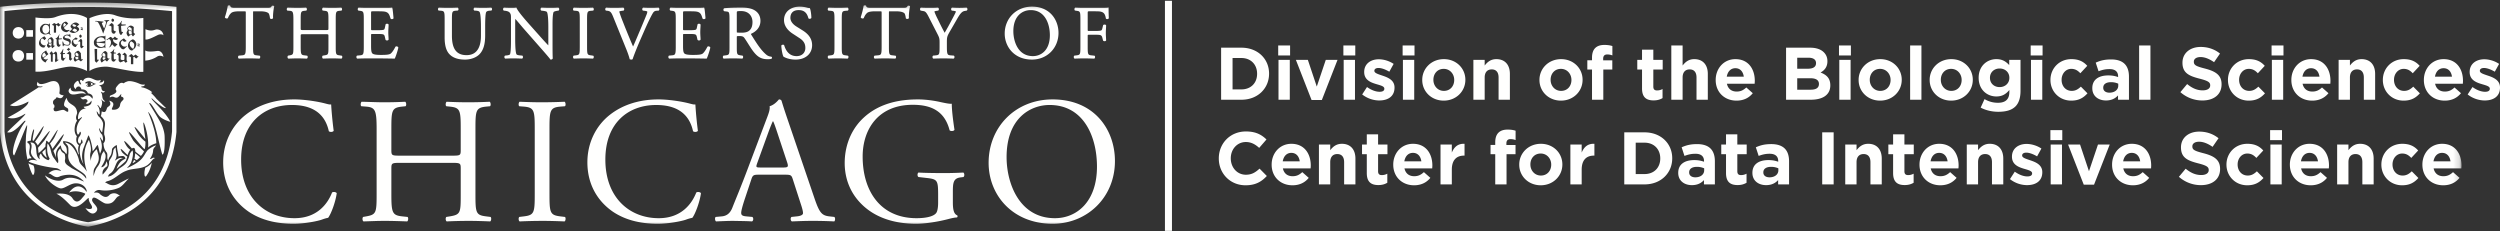 <svg width="400" height="37" xmlns="http://www.w3.org/2000/svg" xmlns:xlink="http://www.w3.org/1999/xlink"><rect width="100%" height="100%" fill="#333333" stroke="none"/><defs><path id="a" d="M.06.403h393.781v35.866H.06z"/></defs><g fill="none" fill-rule="evenodd"><path fill="#FFFFFE" d="M186.391 36.94h1.123V.133h-1.123zm12.235-22.636c1.499 0 2.51-1.012 2.51-2.487v-.023c0-1.476-1.011-2.511-2.51-2.511h-1.416v5.021h1.416zm-3.248-6.674h3.248c2.617 0 4.425 1.796 4.425 4.139v.025c0 2.343-1.808 4.163-4.425 4.163h-3.248V7.63zm9.182 8.327h1.807V9.58h-1.807v6.377zm-.048-7.079h1.903V7.273h-1.903v1.605zm2.83.702h1.915l1.428 4.272 1.439-4.272h1.88l-2.51 6.425h-1.642l-2.51-6.425m7.647 6.377h1.808V9.58h-1.808v6.377zm-.048-7.079h1.904V7.273h-1.904v1.605zm3.009 6.234l.773-1.189c.69.5 1.416.762 2.01.762.524 0 .761-.191.761-.476v-.024c0-.393-.617-.524-1.32-.738-.892-.262-1.903-.678-1.903-1.916v-.023c0-1.296 1.047-2.023 2.332-2.023.809 0 1.689.274 2.379.738l-.69 1.25c-.63-.369-1.261-.596-1.726-.596-.439 0-.666.19-.666.44v.024c0 .357.608.523 1.297.762.893.297 1.928.725 1.928 1.891v.024c0 1.416-1.059 2.058-2.439 2.058a4.47 4.47 0 01-2.736-.964m6.517.845h1.808V9.58h-1.808v6.377zm-.047-7.079h1.902V7.273h-1.902v1.605zm8.254 3.927v-.025c0-.939-.678-1.761-1.677-1.761-1.035 0-1.653.798-1.653 1.738v.023c0 .941.677 1.761 1.676 1.761 1.036 0 1.654-.796 1.654-1.736zm-5.115 0v-.025c0-1.831 1.475-3.318 3.461-3.318 1.976 0 3.439 1.463 3.439 3.295v.023c0 1.833-1.476 3.32-3.462 3.32-1.976 0-3.438-1.463-3.438-3.295zm8.182-3.225h1.808v.905c.416-.536.952-1.023 1.868-1.023 1.368 0 2.165.903 2.165 2.367v4.128h-1.809V12.4c0-.856-.404-1.296-1.093-1.296-.69 0-1.131.44-1.131 1.296v3.557h-1.808V9.58m15.688 3.225v-.025c0-.939-.679-1.761-1.678-1.761-1.035 0-1.653.798-1.653 1.738v.023c0 .941.677 1.761 1.676 1.761 1.036 0 1.655-.796 1.655-1.736zm-5.116 0v-.025c0-1.831 1.475-3.318 3.461-3.318 1.976 0 3.439 1.463 3.439 3.295v.023c0 1.833-1.475 3.32-3.462 3.32-1.975 0-3.438-1.463-3.438-3.295zm8.409-1.678h-.75V9.641h.75v-.405c0-.702.177-1.214.51-1.547.333-.333.822-.5 1.464-.5.571 0 .951.072 1.285.179v1.499a2.297 2.297 0 00-.821-.154c-.417 0-.654.213-.654.689v.25h1.463v1.475h-1.44v4.83h-1.807v-4.83m8.003 3.021v-3.021h-.761V9.58h.761V7.951h1.807V9.58h1.5v1.547h-1.5v2.725c0 .416.179.618.584.618.333 0 .63-.083.892-.226v1.451c-.381.227-.821.369-1.428.369-1.106 0-1.855-.44-1.855-1.916m4.685-6.875h1.808v3.212c.417-.536.952-1.023 1.868-1.023 1.368 0 2.165.903 2.165 2.367v4.128h-1.809V12.4c0-.856-.404-1.296-1.093-1.296-.691 0-1.131.44-1.131 1.296v3.557h-1.808V7.273m11.597 4.997c-.108-.809-.583-1.357-1.344-1.357-.75 0-1.238.535-1.381 1.357h2.725zm-4.496.535v-.025c0-1.819 1.296-3.318 3.152-3.318 2.129 0 3.105 1.653 3.105 3.461 0 .143-.013.31-.025.476h-4.436c.177.821.749 1.249 1.557 1.249.608 0 1.047-.19 1.547-.654l1.035.916c-.594.738-1.452 1.19-2.605 1.19-1.915 0-3.33-1.344-3.33-3.295zm15.222 1.547c.81 0 1.297-.287 1.297-.905v-.024c0-.559-.417-.904-1.356-.904h-2.117v1.833h2.176zm-.487-3.355c.809 0 1.319-.263 1.319-.881v-.024c0-.547-.427-.856-1.201-.856h-1.807v1.761h1.689zm-3.475-3.367h3.867c.953 0 1.702.262 2.177.737.38.381.572.845.572 1.416v.024c0 .939-.5 1.464-1.095 1.797.963.368 1.558.927 1.558 2.045v.024c0 1.523-1.237 2.284-3.117 2.284h-3.962V7.63zm8.516 8.327h1.809V9.58h-1.809v6.377zm-.048-7.079h1.905V7.273h-1.905v1.605zm8.255 3.927v-.025c0-.939-.679-1.761-1.677-1.761-1.036 0-1.654.798-1.654 1.738v.023c0 .941.679 1.761 1.677 1.761 1.035 0 1.654-.796 1.654-1.736zm-5.115 0v-.025c0-1.831 1.475-3.318 3.461-3.318 1.975 0 3.438 1.463 3.438 3.295v.023c0 1.833-1.475 3.32-3.461 3.32-1.975 0-3.438-1.463-3.438-3.295zm8.241 3.152h1.809V7.273h-1.809zm8.243-3.152v-.025c0-.939-.677-1.761-1.677-1.761-1.036 0-1.654.798-1.654 1.738v.023c0 .941.678 1.761 1.678 1.761 1.034 0 1.653-.796 1.653-1.736zm-5.116 0v-.025c0-1.831 1.476-3.318 3.463-3.318 1.974 0 3.437 1.463 3.437 3.295v.023c0 1.833-1.474 3.32-3.461 3.32-1.975 0-3.439-1.463-3.439-3.295zm12.751-.346v-.023c0-.869-.678-1.475-1.558-1.475s-1.546.606-1.546 1.475v.023c0 .881.666 1.476 1.546 1.476s1.558-.607 1.558-1.476zm-4.592 4.759l.618-1.356c.655.368 1.309.583 2.154.583 1.237 0 1.82-.594 1.82-1.737v-.31c-.535.643-1.118 1.036-2.082 1.036-1.486 0-2.831-1.082-2.831-2.975v-.023c0-1.903 1.368-2.974 2.831-2.974.987 0 1.57.416 2.059.951V9.58h1.808v4.938c0 1.142-.274 1.975-.809 2.509-.595.596-1.511.858-2.748.858-1.036 0-2.011-.239-2.82-.667zm8.051-1.261h1.808V9.58h-1.808v6.377zm-.048-7.079h1.904V7.273h-1.904v1.605zm3.163 3.927v-.025c0-1.819 1.393-3.318 3.343-3.318 1.202 0 1.951.404 2.546 1.071l-1.107 1.189c-.404-.428-.808-.703-1.451-.703-.904 0-1.547.798-1.547 1.738v.023c0 .976.631 1.761 1.62 1.761.606 0 1.022-.262 1.462-.678l1.059 1.071c-.618.678-1.333 1.166-2.605 1.166-1.915 0-3.32-1.475-3.32-3.295m10.848.904v-.321a2.787 2.787 0 00-1.154-.239c-.773 0-1.249.31-1.249.881v.024c0 .487.404.773.987.773.845 0 1.416-.465 1.416-1.118zm-4.151.416v-.023c0-1.392 1.058-2.035 2.569-2.035.642 0 1.106.107 1.558.262v-.107c0-.749-.464-1.166-1.368-1.166-.69 0-1.177.132-1.761.344l-.452-1.379c.703-.31 1.392-.511 2.475-.511.987 0 1.7.261 2.152.713.477.476.691 1.177.691 2.035v3.699h-1.749v-.689c-.44.487-1.046.808-1.927.808-1.201 0-2.188-.689-2.188-1.951zm7.492 1.832h1.808V7.273h-1.808zm6.6-1.214l1.082-1.296c.749.618 1.535 1.011 2.487 1.011.75 0 1.201-.297 1.201-.785v-.024c0-.464-.285-.702-1.677-1.058-1.678-.429-2.76-.893-2.76-2.546v-.024c0-1.511 1.213-2.51 2.914-2.51 1.214 0 2.249.381 3.093 1.058l-.951 1.38c-.737-.512-1.464-.82-2.165-.82-.702 0-1.07.321-1.07.725v.024c0 .548.356.726 1.796 1.095 1.689.44 2.64 1.046 2.64 2.498v.023c0 1.654-1.261 2.582-3.056 2.582a5.295 5.295 0 01-3.534-1.333m7.611-1.938v-.025c0-1.819 1.392-3.318 3.343-3.318 1.202 0 1.951.404 2.546 1.071l-1.106 1.189c-.405-.428-.81-.703-1.451-.703-.905 0-1.547.798-1.547 1.738v.023c0 .976.63 1.761 1.618 1.761.606 0 1.022-.262 1.463-.678l1.058 1.071c-.618.678-1.332 1.166-2.605 1.166-1.915 0-3.319-1.475-3.319-3.295m7.029 3.152h1.808V9.58h-1.808v6.377zm-.048-7.079h1.903V7.273h-1.903v1.605zm7.66 3.392c-.107-.809-.583-1.357-1.344-1.357-.749 0-1.237.535-1.379 1.357h2.723zm-4.497.535v-.025c0-1.819 1.297-3.318 3.153-3.318 2.129 0 3.104 1.653 3.104 3.461 0 .143-.011.31-.022.476h-4.439c.179.821.75 1.249 1.56 1.249.606 0 1.046-.19 1.546-.654l1.035.916c-.595.738-1.452 1.19-2.606 1.19-1.915 0-3.331-1.344-3.331-3.295zm7.564-3.225h1.808v.905c.416-.536.951-1.023 1.867-1.023 1.369 0 2.166.903 2.166 2.367v4.128h-1.808V12.4c0-.856-.405-1.296-1.095-1.296s-1.13.44-1.13 1.296v3.557h-1.808V9.58m7.076 3.225v-.025c0-1.819 1.391-3.318 3.343-3.318 1.201 0 1.951.404 2.546 1.071l-1.107 1.189c-.405-.428-.809-.703-1.451-.703-.904 0-1.547.798-1.547 1.738v.023c0 .976.631 1.761 1.617 1.761.608 0 1.024-.262 1.464-.678l1.059 1.071c-.618.678-1.332 1.166-2.606 1.166-1.915 0-3.318-1.475-3.318-3.295m11.061-.535c-.106-.809-.583-1.357-1.344-1.357-.749 0-1.237.535-1.379 1.357h2.723zm-4.497.535v-.025c0-1.819 1.297-3.318 3.153-3.318 2.13 0 3.105 1.653 3.105 3.461 0 .143-.012.31-.023.476h-4.438c.179.821.749 1.249 1.559 1.249.606 0 1.046-.19 1.546-.654l1.035.916c-.595.738-1.451 1.19-2.606 1.19-1.915 0-3.331-1.344-3.331-3.295zm7.005 2.307l.774-1.189c.689.5 1.416.762 2.01.762.523 0 .761-.191.761-.476v-.024c0-.393-.618-.524-1.32-.738-.893-.262-1.904-.678-1.904-1.916v-.023c0-1.296 1.047-2.023 2.333-2.023.808 0 1.688.274 2.378.738l-.69 1.25c-.63-.369-1.261-.596-1.725-.596-.44 0-.666.19-.666.44v.024c0 .357.607.523 1.297.762.893.297 1.927.725 1.927 1.891v.024c0 1.416-1.059 2.058-2.438 2.058a4.47 4.47 0 01-2.737-.964M195.009 25.363v-.023c0-2.368 1.785-4.307 4.343-4.307 1.57 0 2.509.524 3.283 1.284l-1.166 1.345c-.642-.583-1.297-.939-2.129-.939-1.404 0-2.415 1.165-2.415 2.592v.025c0 1.427.987 2.616 2.415 2.616.952 0 1.535-.38 2.189-.976l1.165 1.179c-.856.915-1.808 1.486-3.414 1.486-2.45 0-4.271-1.89-4.271-4.282m12.952.452c-.107-.808-.582-1.356-1.344-1.356-.75 0-1.236.535-1.38 1.356h2.724zm-4.496.536v-.025c0-1.819 1.297-3.318 3.152-3.318 2.129 0 3.106 1.653 3.106 3.461 0 .143-.012.31-.025.476h-4.436c.177.821.749 1.249 1.557 1.249.607 0 1.048-.19 1.547-.654l1.034.916c-.593.738-1.451 1.189-2.604 1.189-1.915 0-3.331-1.343-3.331-3.294zm7.564-3.225h1.808v.905c.416-.536.952-1.023 1.868-1.023 1.367 0 2.164.903 2.164 2.367v4.128h-1.807v-3.557c0-.856-.406-1.297-1.095-1.297-.69 0-1.13.441-1.13 1.297v3.557h-1.808v-6.377m7.659 4.568v-3.021h-.762v-1.547h.762v-1.629h1.807v1.629h1.499v1.547h-1.499v2.724c0 .417.179.619.583.619.334 0 .631-.083.893-.226v1.451c-.381.227-.822.369-1.428.369-1.106 0-1.855-.44-1.855-1.916m8.73-1.879c-.107-.808-.582-1.356-1.344-1.356-.75 0-1.238.535-1.381 1.356h2.725zm-4.497.536v-.025c0-1.819 1.297-3.318 3.153-3.318 2.129 0 3.105 1.653 3.105 3.461 0 .143-.013.31-.025.476h-4.437c.179.821.75 1.249 1.558 1.249.608 0 1.047-.19 1.547-.654l1.035.916c-.594.738-1.451 1.189-2.605 1.189-1.915 0-3.331-1.343-3.331-3.294zm7.563-3.225h1.809v1.285c.369-.88.963-1.451 2.035-1.403v1.891h-.096c-1.201 0-1.939.726-1.939 2.248v2.356h-1.809v-6.377m8.754 1.547h-.75v-1.487h.75v-.404c0-.702.178-1.214.511-1.547.333-.333.821-.5 1.464-.5.57 0 .951.072 1.284.179v1.499a2.274 2.274 0 00-.82-.154c-.417 0-.655.213-.655.689v.25h1.463v1.475h-1.439v4.83h-1.808v-4.83m8.956 1.678v-.025c0-.939-.678-1.761-1.677-1.761-1.036 0-1.655.798-1.655 1.738v.023c0 .941.679 1.761 1.678 1.761 1.035 0 1.654-.797 1.654-1.736zm-5.116 0v-.025c0-1.831 1.476-3.318 3.462-3.318 1.976 0 3.438 1.463 3.438 3.295v.023c0 1.833-1.475 3.319-3.461 3.319-1.976 0-3.439-1.462-3.439-3.294zm8.183-3.225h1.808v1.285c.369-.88.963-1.451 2.035-1.403v1.891h-.096c-1.201 0-1.939.726-1.939 2.248v2.356h-1.808v-6.377m11.869 4.724c1.5 0 2.511-1.012 2.511-2.487v-.023c0-1.476-1.011-2.511-2.511-2.511h-1.416v5.021h1.416zm-3.247-6.674h3.247c2.618 0 4.426 1.796 4.426 4.139v.025c0 2.343-1.808 4.163-4.426 4.163h-3.247v-8.327zm12.785 6.079v-.322a2.8 2.8 0 00-1.154-.238c-.773 0-1.249.31-1.249.881v.024c0 .487.405.772.988.772.844 0 1.415-.464 1.415-1.117zm-4.151.416v-.024c0-1.391 1.058-2.034 2.569-2.034.643 0 1.106.107 1.559.262v-.107c0-.749-.464-1.166-1.369-1.166-.69 0-1.177.131-1.76.344l-.453-1.379c.703-.31 1.393-.511 2.475-.511.987 0 1.701.261 2.152.712.477.477.691 1.178.691 2.036v3.699h-1.748v-.689c-.441.487-1.047.808-1.928.808-1.202 0-2.188-.69-2.188-1.951zm7.646.023v-3.021h-.761v-1.547h.761v-1.629h1.809v1.629h1.499v1.547h-1.499v2.724c0 .417.178.619.583.619.333 0 .631-.083.892-.226v1.451c-.381.227-.821.369-1.427.369-1.107 0-1.857-.44-1.857-1.916m8.374-.439v-.322a2.798 2.798 0 00-1.153-.238c-.775 0-1.25.31-1.25.881v.024c0 .487.404.772.987.772.845 0 1.416-.464 1.416-1.117zm-4.152.416v-.024c0-1.391 1.058-2.034 2.57-2.034.643 0 1.106.107 1.558.262v-.107c0-.749-.464-1.166-1.367-1.166-.691 0-1.178.131-1.761.344l-.452-1.379c.701-.31 1.391-.511 2.473-.511.988 0 1.702.261 2.155.712.475.477.689 1.178.689 2.036v3.699h-1.749v-.689c-.44.487-1.047.808-1.927.808-1.201 0-2.189-.69-2.189-1.951zm11.168 1.832h1.831v-8.327h-1.831zm3.686-6.377h1.808v.905c.416-.536.952-1.023 1.868-1.023 1.368 0 2.165.903 2.165 2.367v4.128h-1.809v-3.557c0-.856-.404-1.297-1.093-1.297-.691 0-1.131.441-1.131 1.297v3.557h-1.808v-6.377m7.658 4.568v-3.021h-.761v-1.547h.761v-1.629h1.809v1.629h1.498v1.547h-1.498v2.724c0 .417.179.619.583.619.333 0 .63-.083.892-.226v1.451c-.381.227-.821.369-1.427.369-1.108 0-1.857-.44-1.857-1.916m8.719-1.879c-.107-.808-.584-1.356-1.345-1.356-.749 0-1.237.535-1.379 1.356h2.724zm-4.497.536v-.025c0-1.819 1.297-3.318 3.152-3.318 2.13 0 3.106 1.653 3.106 3.461 0 .143-.013.31-.024.476h-4.438c.179.821.75 1.249 1.559 1.249.606 0 1.047-.19 1.547-.654l1.035.916c-.595.738-1.452 1.189-2.606 1.189-1.916 0-3.331-1.343-3.331-3.294zm7.565-3.225h1.807v.905c.417-.536.952-1.023 1.868-1.023 1.368 0 2.165.903 2.165 2.367v4.128h-1.808v-3.557c0-.856-.404-1.297-1.094-1.297-.69 0-1.131.441-1.131 1.297v3.557h-1.807v-6.377m6.909 5.532l.773-1.189c.69.5 1.415.76 2.01.76.523 0 .762-.189.762-.474v-.025c0-.392-.619-.523-1.321-.737-.892-.262-1.903-.678-1.903-1.916v-.023c0-1.297 1.047-2.023 2.331-2.023.81 0 1.69.274 2.379.737l-.689 1.251c-.631-.37-1.261-.596-1.725-.596-.44 0-.666.19-.666.44v.024c0 .357.606.523 1.297.761.891.298 1.927.726 1.927 1.892v.024c0 1.415-1.059 2.058-2.439 2.058a4.467 4.467 0 01-2.736-.964m6.516.845h1.809v-6.377h-1.809v6.377zm-.047-7.078h1.903v-1.606h-1.903v1.606zm2.831.701h1.915l1.427 4.271 1.44-4.271h1.88l-2.511 6.425h-1.642l-2.509-6.425m11.537 2.689c-.108-.808-.583-1.356-1.345-1.356-.749 0-1.237.535-1.38 1.356h2.725zm-4.497.536v-.025c0-1.819 1.296-3.318 3.152-3.318 2.13 0 3.104 1.653 3.104 3.461 0 .143-.011.31-.022.476h-4.438c.178.821.75 1.249 1.558 1.249.607 0 1.047-.19 1.547-.654l1.035.916c-.595.738-1.452 1.189-2.605 1.189-1.916 0-3.331-1.343-3.331-3.294zm10.691 1.938l1.082-1.296c.749.618 1.534 1.011 2.486 1.011.75 0 1.202-.297 1.202-.785v-.024c0-.464-.286-.702-1.677-1.059-1.678-.428-2.761-.892-2.761-2.545v-.024c0-1.511 1.214-2.51 2.915-2.51 1.214 0 2.249.381 3.093 1.058l-.951 1.38c-.738-.512-1.464-.82-2.166-.82-.701 0-1.071.321-1.071.725v.024c0 .548.358.725 1.797 1.094 1.69.441 2.641 1.047 2.641 2.499v.023c0 1.654-1.261 2.582-3.057 2.582a5.293 5.293 0 01-3.533-1.333m7.61-1.938v-.025c0-1.819 1.393-3.318 3.343-3.318 1.202 0 1.951.404 2.546 1.071l-1.106 1.189c-.405-.428-.809-.703-1.452-.703-.903 0-1.545.798-1.545 1.738v.023c0 .976.629 1.761 1.618 1.761.606 0 1.022-.262 1.463-.678l1.058 1.071c-.618.678-1.333 1.165-2.605 1.165-1.915 0-3.32-1.474-3.32-3.294m7.03 3.152h1.807v-6.377h-1.807v6.377zm-.048-7.078h1.903v-1.606h-1.903v1.606zm7.66 3.39c-.106-.808-.583-1.356-1.344-1.356-.749 0-1.237.535-1.38 1.356h2.724zm-4.497.536v-.025c0-1.819 1.297-3.318 3.153-3.318 2.13 0 3.106 1.653 3.106 3.461 0 .143-.013.31-.025.476h-4.437c.178.821.75 1.249 1.558 1.249.607 0 1.047-.19 1.547-.654l1.035.916c-.595.738-1.452 1.189-2.605 1.189-1.916 0-3.332-1.343-3.332-3.294zm7.564-3.225h1.808v.905c.417-.536.952-1.023 1.868-1.023 1.368 0 2.165.903 2.165 2.367v4.128h-1.808v-3.557c0-.856-.405-1.297-1.094-1.297-.691 0-1.131.441-1.131 1.297v3.557h-1.808v-6.377m7.076 3.225v-.025c0-1.819 1.392-3.318 3.342-3.318 1.202 0 1.952.404 2.546 1.071l-1.106 1.189c-.405-.428-.809-.703-1.451-.703-.904 0-1.546.798-1.546 1.738v.023c0 .976.63 1.761 1.618 1.761.606 0 1.022-.262 1.462-.678l1.059 1.071c-.618.678-1.333 1.165-2.605 1.165-1.915 0-3.319-1.474-3.319-3.294"/><mask id="b" fill="#fff"><use xlink:href="#a"/></mask><path d="M392.08 25.815c-.106-.808-.583-1.356-1.345-1.356-.749 0-1.236.535-1.379 1.356h2.724zm-4.497.536v-.025c0-1.819 1.297-3.318 3.152-3.318 2.13 0 3.106 1.653 3.106 3.461 0 .143-.012.31-.024.476h-4.438c.179.821.75 1.249 1.559 1.249.607 0 1.046-.19 1.546-.654l1.036.916c-.595.738-1.452 1.189-2.606 1.189-1.915 0-3.331-1.343-3.331-3.294zM177.4 2.932l.011-.023-.001-.024a30.09 30.09 0 01-.036-1.576v-.116l-.114.026c-.144.033-.882.033-1.596.033h-2.205c-.45 0-.851-.01-1.383-.035l-.024-.001-.022.011c-.099.047-.115.188-.118.231-.007.104.024.187.084.227l.232.038c.607.074.637.14.637 1.42v4.311c0 1.267-.03 1.333-.637 1.405l-.332.04-.022.023c-.068.067-.08.179-.066.261.014.088.055.157.112.186l.022.01.024-.001c.56-.024.965-.035 1.493-.035.484 0 .899.012 1.591.035l.023.001.021-.01c.079-.04.113-.146.117-.234.007-.103-.023-.185-.084-.224l-.449-.052c-.611-.05-.647-.13-.647-1.405V5.788c0-.231 0-.231.303-.231h.815c.42 0 .734.01.894.056.169.053.26.163.323.39l.126.496.022.019c.119.101.373.096.449-.019l.016-.023v-.028c0-.125-.01-.285-.021-.462a11.918 11.918 0 01-.027-.7c0-.243.014-.5.027-.726.01-.186.021-.355.021-.484v-.027l-.016-.024c-.057-.086-.178-.095-.229-.095-.098 0-.185.032-.231.087l-.126.517c-.067.291-.148.32-.239.353-.127.042-.496.067-.989.067h-.815c-.303 0-.303 0-.303-.231V2.194c0-.386 0-.386.267-.386h.731c.496 0 .887 0 1.139.069.514.134.667.477.771 1.064l.005.034.025.02a.28.28 0 00.182.063c.092 0 .205-.039.249-.126zm-8.04 2.33c0-2.024-1.33-4.201-4.25-4.201-2.484 0-4.357 1.858-4.357 4.321 0 2.063 1.497 4.152 4.357 4.152 2.423 0 4.25-1.837 4.25-4.272zm-1.382.371c0 2.47-1.461 3.346-2.711 3.346-2.472 0-3.131-2.502-3.131-3.981 0-2.496 1.493-3.382 2.771-3.382 2.266 0 3.071 2.164 3.071 4.017zm-9.799 20.422c0 5.175 3.852 9.746 10.235 9.746 5.549 0 9.976-4.227 9.976-10.033 0-5.06-3.336-9.862-9.976-9.862-5.923 0-10.235 4.399-10.235 10.149zm2.875-.919c0-6.297 3.881-8.338 6.871-8.338 5.491 0 7.59 5.117 7.59 9.861 0 5.663-3.278 8.251-6.728 8.251-5.663 0-7.733-5.52-7.733-9.774zm-6.353-23.457a.278.278 0 00.087-.232.28.28 0 00-.121-.217l-.025-.015-.03.002c-.851.05-1.353.05-2.254 0l-.025-.001-.021.011a.242.242 0 00-.126.185.302.302 0 00.078.261l.023.023.247.027c.233.029.377.086.419.118-.037.172-.457.948-.71 1.42l-.055.102a43.303 43.303 0 01-1.043 1.881 40.594 40.594 0 01-.922-1.806l-.35-.709c-.087-.173-.358-.786-.363-.88 0-.025.055-.073.425-.126l.187-.029.021-.021a.321.321 0 00.068-.287.22.22 0 00-.142-.165l-.017-.005-.018.001c-.294.023-.723.035-1.275.035-.554 0-.994-.011-1.383-.035l-.027-.002-.024.014a.244.244 0 00-.113.177.324.324 0 00.065.262l.021.025.369.066c.316.053.476.08.879.861l1.413 2.756c.338.652.374.787.374 1.443v.611c0 1.3-.03 1.367-.636 1.429l-.405.04-.022.024c-.069.067-.079.18-.065.262.014.087.056.156.113.184l.021.01.023-.001a39.26 39.26 0 011.566-.035c.486 0 .915.012 1.626.035l.023.001.021-.01c.058-.029.1-.097.113-.185.014-.082.003-.194-.065-.262l-.024-.024-.489-.039c-.554-.041-.634-.132-.634-1.429v-.623c0-.898.026-.987.551-1.895l.754-1.305.197-.342c.472-.824.812-1.418 1.321-1.507l.361-.064.018-.015zm-4.198 14.659c-.488-.115-2.012-.432-3.65-.432-4.342 0-7.188 1.351-9.114 3.364-1.783 1.897-2.588 4.37-2.588 6.814 0 2.53.92 4.801 2.645 6.525 2.214 2.243 5.348 3.192 8.768 3.192 1.553 0 3.622-.345 5.147-.747.546-.144 1.064-.26 1.408-.26a.235.235 0 00.03-.344c-.518-.201-.691-.891-.691-2.041v-1.61c0-1.466.03-2.272 1.236-2.415l.461-.059c.2-.171.172-.602-.029-.718-.949.057-1.926.086-3.048.086-1.696 0-3.277-.029-4.11-.086-.202.086-.231.604 0 .718l1.264.145c1.783.201 1.869.374 1.869 2.789v1.15c0 .919-.144 1.438-.288 1.638-.316.489-1.379.863-3.163.863-5.778 0-8.625-4.342-8.625-9.861 0-4.313 2.445-8.281 8.022-8.281 2.933 0 5.089.978 5.894 4.084.172.171.69.143.776-.087-.259-1.726-.432-3.22-.432-4.169-.344.058-1.235-.143-1.782-.258zm-4.9-15.27l.009-.033-.015-.031c-.044-.089-.168-.099-.22-.099a.33.33 0 00-.113.019l-.03.012-.016.028c-.154.266-.218.288-.855.288h-4.951c-.537 0-.777-.027-.827-.296l-.005-.028-.02-.02c-.035-.033-.089-.05-.166-.05a.383.383 0 00-.179.038l-.033.022-.006.039a12.366 12.366 0 01-.452 1.771l-.013.037.018.035c.073.144.317.215.449.115l.019-.014.01-.022c.122-.277.237-.539.517-.796.264-.242.861-.275 1.412-.275h.658c.268 0 .268 0 .268.291v5.355c0 1.298-.075 1.356-.659 1.405l-.431.037-.04.013c-.072.044-.112.134-.107.24.003.081.035.18.114.22l.02.01.023-.001a51.18 51.18 0 011.662-.035c.469 0 .855.011 1.567.035l.023.001.02-.01c.099-.05.115-.189.118-.232.007-.104-.024-.186-.083-.226l-.426-.052c-.6-.05-.635-.129-.635-1.405v-5.37c0-.122 0-.236.02-.256.019-.02.149-.02.236-.02h.85c.642 0 1.079.092 1.335.281.113.083.21.387.262.812l.004.027.017.02c.043.054.124.085.217.085.114 0 .209-.048.248-.127l.012-.023-.003-.027c-.035-.343.048-1.308.177-1.788zM134.681 7.43V3.166c0-1.31.036-1.391.646-1.442l.324-.026.02-.013c.059-.04.089-.123.083-.227-.003-.043-.019-.183-.118-.231l-.021-.011-.023.001c-.567.022-.99.035-1.482.035-.515 0-.926-.013-1.506-.035l-.023-.001-.022.011c-.098.048-.114.19-.117.231-.006.104.024.187.083.227l.021.013.322.026c.611.051.647.132.647 1.442V7.43c0 1.29-.031 1.357-.65 1.429l-.331.04-.023.023c-.068.068-.077.18-.064.262.013.088.055.156.112.185l.021.01.024-.001a35.29 35.29 0 011.506-.035c.476 0 .872.011 1.482.035l.023.001.021-.01c.099-.05.115-.19.118-.232.006-.105-.024-.186-.083-.226l-.341-.052c-.619-.072-.649-.139-.649-1.429zm-1.973 27.192c-1.237-.144-1.61-.575-2.444-3.048l-3.939-11.556c-.431-1.265-.89-2.587-1.265-3.853-.058-.201-.259-.259-.431-.259-.317.374-.805.892-1.495 1.093.086.46-.087 1.006-.489 2.04l-2.932 7.763c-1.208 3.22-2.013 5.09-2.53 6.412-.402 1.035-1.035 1.351-1.725 1.408l-.949.087c-.172.143-.115.603.058.719.776-.03 1.81-.087 2.759-.087 1.351.029 2.243.029 2.99.087.259-.116.259-.576.059-.719l-.949-.087c-.691-.057-.835-.229-.835-.575 0-.316.201-1.092.633-2.386l1.006-3.018c.202-.605.374-.691 1.092-.691h4.342c.862 0 .978.086 1.178.719l1.265 3.91c.23.69.374 1.207.374 1.523 0 .289-.402.461-1.005.518l-.834.087c-.202.143-.174.603.057.719.834-.03 1.926-.087 3.305-.087 1.294 0 2.301.029 3.48.087.143-.116.2-.576 0-.719l-.776-.087zm-7.418-7.82h-3.536c-.805 0-.834-.029-.604-.69l1.811-5.002c.317-.862.603-1.552.69-1.696h.058c.173.345.431 1.122.661 1.812l1.552 4.685c.259.777.202.891-.632.891zm1.173-23.948c0-.462.174-1.238 1.335-1.238 1.056 0 1.377.687 1.541 1.286l.016.034c.039.047.104.073.182.073.091 0 .213-.036.265-.116l.015-.024v-.027c0-.489-.101-1.174-.22-1.494l-.023-.061h-.064c-.084 0-.243-.019-.396-.067a4.753 4.753 0 00-1.136-.159c-1.518 0-2.537.865-2.537 2.152 0 1.094.836 1.809 1.335 2.138l1.139.744c.827.531.94 1.083.94 1.598 0 .64-.434 1.286-1.405 1.286-1.212 0-1.742-.935-1.972-1.719l-.013-.026c-.035-.053-.1-.083-.182-.083-.08 0-.194.032-.256.118l-.018.025.001.032c.023.541.177 1.429.335 1.717l.011.023.023.012c.234.137.892.456 1.914.456 1.582 0 2.645-.928 2.645-2.308 0-.958-.504-1.736-1.541-2.377l-.959-.6c-.364-.226-.975-.707-.975-1.395zm-3.017 6.542a.2.2 0 00.073-.186.179.179 0 00-.108-.141l-.027-.006a1.35 1.35 0 01-.775-.314c-.824-.692-1.481-1.702-2.388-3.165-.063-.101-.072-.147-.07-.167.398-.166 1.521-.753 1.521-2.072 0-1.003-.567-1.51-1.042-1.758-.602-.326-1.371-.37-2.045-.37-1.096 0-1.947.03-2.679.095l-.033.01c-.07.035-.116.113-.123.206-.008.104.03.201.098.251l.019.014.407.051c.391.047.447.132.447 1.308v4.302c0 1.267-.03 1.333-.638 1.405l-.335.041-.023.028c-.068.078-.075.192-.059.273.017.081.056.14.112.168l.021.01.024-.001a29.855 29.855 0 012.915 0l.023.001.022-.01c.087-.044.11-.16.114-.207.013-.104-.015-.198-.073-.246l-.02-.016-.278-.04c-.615-.086-.639-.137-.639-1.406v-1.51c0-.171 0-.171.471-.171.46 0 .616.111.775.344.182.264.394.6.599.923.214.34.416.659.576.886.823 1.172 1.443 1.549 2.554 1.549.232 0 .434-.024.556-.065l.028-.014zm-3.611-4.459c-.341.259-.809.293-1.177.293-.541 0-.708-.02-.757-.036-.014-.049-.014-.191-.014-.328V2.063c0-.269 0-.291.686-.291 1.347 0 1.825.944 1.825 1.753 0 .664-.179 1.113-.563 1.412zm-6.19 2.703l.005-.03-.012-.026c-.052-.115-.179-.167-.282-.167a.263.263 0 00-.154.047l-.029.033c-.343.686-.652 1.033-.81 1.12-.257.128-.619.17-1.492.17-.998 0-1.254-.12-1.382-.246-.17-.181-.203-.57-.203-1.183V5.67c0-.233 0-.233.303-.233h.696c.418 0 .731.009.9.057.166.042.251.151.304.388l.107.466.019.039c.044.053.129.086.224.086.11 0 .199-.042.238-.111l.013-.021v-.025c0-.117-.009-.271-.02-.444-.013-.219-.028-.467-.028-.706 0-.251.015-.507.028-.733.011-.183.02-.348.02-.477v-.024l-.013-.021c-.039-.07-.128-.112-.239-.112-.094 0-.179.033-.223.087l-.115.531c-.055.274-.122.315-.227.351-.128.042-.488.066-.988.066h-.696c-.303 0-.303 0-.303-.243V2.194c0-.386 0-.386.268-.386h.862c.509 0 .897.011 1.141.07.546.136.655.481.821 1.004l.023.072.016.03c.041.05.111.078.195.078s.199-.029.252-.109l.018-.026-.015-.177c-.063-.697-.119-1.29-.184-1.473l-.028-.077-.081.02c-.134.032-.876.032-1.595.032h-2.252c-.461 0-.857-.01-1.409-.035l-.024-.001-.021.011c-.098.047-.115.188-.118.229-.007.106.024.189.083.229l.233.039c.612.072.649.152.649 1.419v4.311c0 1.298-.075 1.355-.66 1.405l-.427.04-.023.023c-.069.068-.08.18-.066.261.014.089.055.157.113.186l.021.01.023-.001a45.557 45.557 0 011.626-.035h1.079c1.045 0 2.094.011 3.208.035l.059.001.026-.054c.161-.336.462-1.265.546-1.685zm-8.218-5.967c.065-.066.075-.179.065-.256-.012-.088-.05-.154-.109-.188l-.024-.014-.027.002c-.401.024-.769.035-1.157.035-.471 0-.923-.013-1.239-.035l-.029-.002-.024.014a.27.27 0 00-.12.212.276.276 0 00.082.238l.022.017.243.028c.419.047.457.135.458.135 0 .078-.011.199-.101.434-.206.522-.778 1.894-1.113 2.681a76.75 76.75 0 00-.324.763c-.228.537-.504 1.193-.739 1.708a129.519 129.519 0 01-1.619-3.943c-.35-.86-.551-1.486-.589-1.643.019-.037.123-.088.48-.136l.208-.027.02-.017a.275.275 0 00.082-.238.268.268 0 00-.12-.212l-.023-.013-.027.001c-.534.025-.952.035-1.445.035-.5 0-.882-.011-1.239-.035l-.03-.002-.026.015a.28.28 0 00-.122.217.28.28 0 00.086.232l.022.017.244.028c.466.054.625.267.896.925l2.108 5.199c.251.622.435 1.154.546 1.582l.012.045.043.016c.07.029.142.043.214.043.07 0 .134-.018.184-.051l.027-.018.01-.031c.205-.643.78-2.054 1.242-3.117l.646-1.473c.556-1.26 1.018-2.209 1.336-2.744.153-.246.313-.356.551-.376l.394-.026.025-.025zM97.605 18.35c-2.186 1.696-3.623 4.428-3.623 7.619 0 3.709 1.783 6.325 4.083 7.907 2.099 1.407 4.571 1.925 7.159 1.925 1.84 0 3.91-.431 4.542-.661a5.85 5.85 0 011.006-.288c.432-.545 1.179-2.443 1.38-3.939-.114-.201-.546-.258-.747-.114-.661 1.696-2.301 4.111-6.009 4.111-4.715 0-8.539-3.336-8.539-9.373 0-5.95 3.738-8.739 8.137-8.739 4.169 0 5.462 2.241 5.893 4.197.201.172.633.144.777-.058a61.301 61.301 0 01-.404-4.225c-.259.028-.459-.028-.804-.116-1.352-.373-3.537-.69-5.089-.69-2.99 0-5.663.806-7.762 2.444zM93.93 7.43V3.166c0-1.297.042-1.391.645-1.442l.324-.026.02-.013c.06-.04.09-.123.083-.229-.003-.041-.019-.182-.118-.229l-.021-.011-.023.001c-.566.022-.989.035-1.482.035-.515 0-.926-.013-1.506-.035l-.022-.001-.021.011c-.099.048-.116.188-.119.231-.006.104.024.187.084.227l.02.013.323.026c.604.051.647.145.647 1.442V7.43c0 1.29-.031 1.357-.651 1.429l-.331.04-.022.023c-.068.068-.079.181-.066.263.015.087.057.156.114.184l.021.01.023-.001a35.254 35.254 0 011.506-.035c.474 0 .887.011 1.482.035l.023.001.021-.01c.099-.05.116-.19.118-.232.007-.104-.023-.186-.084-.226l-.339-.052c-.619-.072-.649-.139-.649-1.429zm-6.013 23.542V20.736c0-3.047.057-3.536 1.753-3.68l.719-.057c.173-.115.115-.633-.058-.719a82.682 82.682 0 01-3.565.086c-1.207 0-2.185-.028-3.621-.086-.173.086-.231.604-.059.719l.719.057c1.697.144 1.754.633 1.754 3.68v10.236c0 3.047-.057 3.449-1.754 3.65l-.719.087c-.172.173-.114.632.059.719a83.144 83.144 0 013.621-.087c1.151 0 2.128.029 3.565.087.173-.087.231-.605.058-.719l-.719-.087c-1.696-.201-1.753-.603-1.753-3.65zm1.482-29.299a.305.305 0 00.076-.245.27.27 0 00-.116-.198l-.025-.015-.029.002c-.393.022-.706.035-1.229.035-.423 0-.817-.01-1.41-.035h-.019l-.016.006c-.07.025-.119.09-.136.178a.302.302 0 00.084.278l.021.017.231.027c.411.051.62.113.676.198.143.226.225 1.112.225 2.431v2.563c0 .115 0 .25-.007.342a50.201 50.201 0 01-1.39-1.52l-1.667-1.87c-1.185-1.329-1.863-2.201-2.017-2.592l-.027-.069-.072.012a3.96 3.96 0 01-.538.034c-.21 0-.846 0-1.346-.035l-.026-.002-.022.012a.239.239 0 00-.121.18.31.31 0 00.073.266l.022.023.235.027c.319.04.558.131.686.259.224.245.24.465.24.8v3.571c0 .579.002 1.935-.148 2.322-.028.06-.129.142-.454.184l-.355.04-.022.023a.29.29 0 00-.074.228.283.283 0 00.109.211l.026.019.033-.002c.416-.024.737-.035 1.24-.035.406 0 .811.01 1.398.035l.032.001.025-.018a.27.27 0 00.106-.179.333.333 0 00-.061-.249l-.024-.034-.415-.04c-.286-.022-.488-.089-.537-.18-.13-.229-.204-1.117-.204-2.435V3.633c0-.215.004-.444.025-.606.191.213.508.588.793.925.196.232.377.445.494.58l2.779 3.161c.924 1.052 1.366 1.574 1.528 1.801l.027.04h.048c.157 0 .275-.073.315-.195l.006-.02-.003-.019c-.015-.14-.035-.614-.035-2.085V4.189c-.002-.614-.006-1.89.171-2.265.015-.029.158-.131.601-.201l.198-.029.022-.021zM78.66 1.655a.33.33 0 00.064-.252.253.253 0 00-.111-.173l-.024-.015-.029.002c-.416.022-.74.035-1.253.035-.459 0-.905-.011-1.36-.035l-.031-.002-.025.017a.267.267 0 00-.106.187.3.3 0 00.062.237l.025.03.337.025c.275.023.462.097.526.206.14.246.217 1.11.217 2.435v1.377c0 1.412-.399 3.094-2.304 3.094-1.596 0-2.34-.987-2.34-3.106V3.13c0-1.275.041-1.367.634-1.419l.311-.024.02-.014c.06-.039.09-.12.084-.222-.005-.084-.04-.185-.118-.224l-.021-.011-.023.001c-.568.022-.971.035-1.47.035-.493 0-.916-.013-1.481-.035l-.024-.001-.021.011c-.078.038-.112.14-.118.223-.007.102.023.183.083.223l.02.014.323.024c.594.052.635.144.635 1.419v2.826c0 1.449.298 2.343.966 2.898.528.452 1.302.68 2.301.68.943 0 1.846-.347 2.354-.904.581-.622.864-1.579.864-2.925V4.352c0-.608 0-2.031.159-2.407.056-.12.261-.212.523-.234l.326-.025.025-.031zM64.889 16.999c.172-.115.114-.633-.058-.719a67.357 67.357 0 01-3.334.086c-1.237 0-2.215-.056-3.623-.086-.173.086-.23.604-.058.719l.748.057c1.495.115 1.696.605 1.696 3.623v10.35c0 3.018-.058 3.306-1.667 3.593l-.489.087c-.173.173-.115.632.057.719 1.121-.03 2.099-.087 3.336-.087 1.121 0 2.098.029 3.65.087.173-.087.23-.605.058-.719l-.834-.087c-1.609-.172-1.753-.575-1.753-3.593v-4.054c0-.863.057-.92 1.437-.92h8.222c1.38 0 1.438.057 1.438.92v4.054c0 3.018 0 3.306-1.754 3.593l-.546.087c-.173.173-.115.632.058.719a72.25 72.25 0 013.478-.087c1.121 0 2.099.029 3.479.087.172-.087.23-.605.057-.719l-.69-.087c-1.668-.201-1.725-.575-1.725-3.593v-10.35c0-3.018.057-3.45 1.725-3.623l.604-.057c.173-.115.115-.633-.057-.719a71.547 71.547 0 01-3.393.086c-1.179 0-2.157-.028-3.478-.086-.173.086-.231.604-.058.719l.546.057c1.696.173 1.754.605 1.754 3.623v3.306c0 .891-.058.92-1.438.92h-8.222c-1.38 0-1.437-.029-1.437-.92v-3.306c0-3.018.057-3.45 1.724-3.623l.547-.057zm-1.16-9.359l.006-.03-.012-.026c-.052-.115-.179-.167-.282-.167a.268.268 0 00-.155.047l-.029.033c-.343.686-.653 1.033-.809 1.12-.258.128-.62.17-1.492.17-.999 0-1.255-.12-1.383-.246-.169-.181-.202-.57-.202-1.183V5.67c0-.233 0-.233.303-.233h.695c.419 0 .731.009.901.057.166.042.251.151.303.388l.108.466.018.038c.045.054.129.087.225.087.109 0 .198-.042.238-.111l.012-.021v-.025c0-.117-.009-.271-.02-.444-.013-.219-.028-.467-.028-.706 0-.251.015-.507.028-.733.011-.183.02-.348.02-.477v-.024l-.012-.021c-.04-.07-.129-.112-.239-.112-.095 0-.179.033-.224.087l-.116.531c-.053.274-.121.315-.225.351-.128.042-.488.066-.989.066h-.695c-.303 0-.303 0-.303-.243V2.194c0-.386 0-.386.267-.386h.863c.509 0 .897.011 1.14.07.546.136.655.481.822 1.005l.022.071.017.03c.041.05.11.078.195.078.082 0 .199-.029.252-.108l.018-.027-.016-.177c-.062-.698-.12-1.29-.183-1.472l-.029-.078-.08.02c-.133.032-.877.032-1.595.032h-2.252c-.461 0-.857-.01-1.409-.035l-.024-.001-.022.011c-.098.047-.114.188-.117.229-.007.106.023.189.083.229l.233.039c.613.072.649.152.649 1.419v4.311c0 1.298-.075 1.355-.66 1.405l-.428.04-.024.023c-.068.068-.078.18-.065.263.015.087.055.155.113.184l.021.01.024-.001a45.51 45.51 0 011.626-.035h1.078c1.044 0 2.094.011 3.208.035l.06.001.026-.054c.16-.334.461-1.263.545-1.685zm-10.012-.186V3.143c0-1.278.036-1.357.635-1.419l.252-.024.042-.015c.06-.04.09-.123.083-.227-.002-.041-.018-.183-.116-.231l-.022-.011-.023.001c-.58.025-.975.035-1.411.035-.518 0-.937-.013-1.444-.035l-.024-.001-.021.011c-.099.047-.116.188-.119.229-.006.106.024.189.084.229l.269.039c.612.062.648.141.648 1.419V4.52c0 .291 0 .291-.506.291h-3.427c-.506 0-.506 0-.506-.291V3.143c0-1.278.035-1.357.636-1.419l.227-.024.042-.015c.06-.04.09-.123.084-.227-.003-.043-.02-.183-.119-.231l-.021-.011-.023.001a28.62 28.62 0 01-1.386.035c-.313 0-.586-.009-.883-.018-.192-.005-.394-.012-.623-.017h-.024l-.019.01c-.099.047-.115.188-.119.229-.006.106.023.189.084.229l.019.013.337.026c.528.041.621.149.621 1.419v4.311c0 1.247-.023 1.301-.618 1.407l-.232.04-.021.021c-.069.068-.078.181-.065.263.013.087.055.155.113.184l.02.01.023-.001c.165-.004.322-.009.479-.015.283-.01.576-.02.908-.02.451 0 .832.011 1.519.035l.023.001.021-.01c.079-.04.113-.146.118-.234.006-.103-.025-.185-.084-.224l-.389-.052c-.575-.06-.648-.118-.648-1.405V5.765c0-.291 0-.291.506-.291h3.427c.506 0 .506 0 .506.291v1.689c0 1.275-.012 1.301-.652 1.406l-.258.041-.021.021c-.068.068-.079.181-.065.263.015.087.056.156.114.184l.021.01.024-.001c.573-.025.992-.035 1.444-.035.473 0 .888.012 1.447.035l.023.001.021-.01c.099-.049.115-.189.118-.232.007-.103-.024-.186-.084-.226l-.327-.051c-.608-.073-.638-.139-.638-1.406zm-9.849-6.386l.009-.034-.016-.031c-.046-.09-.18-.098-.219-.098a.326.326 0 00-.113.019l-.03.013-.016.027c-.154.266-.218.288-.854.288h-4.953c-.536 0-.776-.027-.827-.296l-.005-.028-.02-.02c-.034-.033-.088-.05-.166-.05a.378.378 0 00-.178.038l-.033.022-.006.039a12.502 12.502 0 01-.452 1.771l-.013.037.017.034c.072.145.318.215.45.116l.019-.014.01-.022c.121-.276.236-.538.516-.797.264-.241.862-.274 1.412-.274h.659c.267 0 .267 0 .267.291v5.355c0 1.298-.074 1.355-.658 1.405l-.432.037-.04.013c-.071.044-.111.133-.106.239.003.081.035.181.113.221l.021.01.023-.001a51.235 51.235 0 011.662-.035c.468 0 .855.011 1.567.035l.023.001.021-.01c.078-.04.112-.146.117-.234.007-.103-.024-.185-.084-.224l-.426-.052c-.599-.05-.635-.13-.635-1.405V2.086c0-.122 0-.237.02-.258.02-.02.15-.02.236-.02h.85c.642 0 1.078.092 1.335.281.114.085.212.387.263.811l.003.028.018.02c.043.054.125.085.217.085.113 0 .209-.048.247-.127l.012-.023-.003-.027c-.034-.344.049-1.309.178-1.788zm-8.16 24.901c0 3.709 1.783 6.325 4.083 7.907 2.098 1.407 4.571 1.925 7.158 1.925 1.84 0 3.91-.431 4.542-.661.317-.115.662-.23 1.007-.288.431-.545 1.178-2.443 1.379-3.939-.115-.201-.545-.258-.747-.114-.661 1.696-2.3 4.111-6.008 4.111-4.715 0-8.54-3.336-8.54-9.373 0-5.95 3.738-8.739 8.136-8.739 4.17 0 5.464 2.241 5.895 4.197.201.172.632.144.776-.058-.23-1.753-.374-3.563-.402-4.225-.26.028-.461-.028-.805-.116-1.352-.373-3.537-.69-5.089-.69-2.991 0-5.664.806-7.762 2.444-2.186 1.696-3.623 4.428-3.623 7.619zm-7.477-4.851L28.23 1.092C12.144-.459 0 1.092 0 1.092v20.03c1.283 13.574 13.997 15.169 14.118 15.147 2.271-.41 12.929-2.553 14.113-15.151zm-.703-.11c-1.124 12.094-11.247 14.151-13.403 14.545-.115.021-12.189-1.51-13.406-14.542V1.781s11.53-1.488 26.809 0v19.227zm-4.1 7.117c.451-.644.71-1.34.863-2.09a2.552 2.552 0 01-1.035.796c-.273.862-.144 1.753.172 1.294zm.433-1.939c.322-.272.508-.734.923-.873-.314-.287-.621.286-.781.087.288-.455.471-.802.502-1.372.016-.306.373-.591.456-.761-.342.049-1.257.589-1.442.899-.616.814-.583 1.576-3.156 2.712-.128 0 .475-.44.647-.948.081-.238.42-1.34.186-1.873-.531.54-.423.715-.572 1.116-.384 1.053-.594 1.152-1.554 1.801-.127.087-.864 1.223-1.819 1.279.097-.027.042-.265.364-.476 1.07-.7.662-2.213 2.058-2.464-.695-.247-1.171.43-1.299.362.562-.778.067-1.439.149-2.074-.187.099-.375.328-.392.516-.106 1.133-.635 1.331-.689 1.819.113.808-.536 1.438-1.012 2.005-.093-.47.031-.889.624-1.279.327-.215-.032-.858-.032-.858-.132.705-.529.92-.776.956-.215.03.757-.988.644-1.919-.05-.414-.169-.23-.235-.694-.839.93-.225 1.507-1.084 2.581-.407.509-.561 1.405-.615 1.427.009-1.332.053-.942.646-2.025.487-.891-.028-1.722-.094-2.259-1.067.734-.978 2.151-1.005 1.845-.027-.302-.16-.834-.017-1.314.238-.798-.266-2.015-.266-2.015-1.493 2.343-.24 5.079-.334 5.045-.649-1.014-1.121-1.055-1.262-1.833-.077-.423-.847-2.743-2.26-2.785.713.615.541.7.588 1.704-.454 2.518 3.067 2.779 2.831 4.084-.483-.773-1.219-1.1-2.328-1.704-.493-.39-1.047-.562-1.077-1.171.059-.443.084-.351.008-.927-.055-.412-.459-.163-.757-1.022-.635.576-.402 1.227-.351 1.598.016.104.088.496-.01.726-.226-.158-.382-.479-.635-.799-.457-.585-.451-1.292-.68-1.785-.106-.228-.257-.54-.346-.543l-.017.008c-.111.916-.057 1.715.358 2.402 0-.001-.114.196-.207.247-.394-.104-.955-.437-1.182-1.08-.491.413-.142.945-.166.935-1.102-.563.013-2.753-1.557-2.688.387.422.142.964.108 1.469-.009.82 1.034 1.459 1.034 1.459-1.163-.393-1.401.152-1.388.152 0 0 1.713.744 4.418 1.024.348.036.844.445.762.445-.347-.027-1.035-.474-2.027.406.584.015.984.965 1.933.42 2.448-.693 3.355.522 3.753.834-.085.154-1.88-1.128-3.306-.278-.758.453-1.975.042-2.928-.67.385.982 2.024 2.089 2.564 2.09.666.001 1.514-.867 2.478-.819 1.544.076 1.759 1.455 1.588 1.348.001.001-1.214-2.009-2.775.137.729-.335 1.705-.249 2.559.157.115.054-.209.414-.439.674-.15.169-.801 1.135-1.505.185-.106-.142-.441-1.023-2.644-.836.833.375 1.75 1.359 2.204 1.808 1.154 1.142 2.898-1.386 2.964-1.104 0 .568.292.845.445 1.152.387.772-.49.643-.966.444 0 0 .91 1.419 1.673.63.843-.875-1.105-1.535-.486-2.231.348-.391 1.573.876 2.127.88 1.498.167 1.419-1.255 2.209-1.213-.742-.754-1.533-.344-1.699-.15-.498.581-1.076.19-1.476-.122-.22-.289-.587-.333-.913-.245-.156.011.314-.55.924-.432 1.377.268 2.757-.227 3.096-.417.554-.311.865-.839 1.485-1.43-.194.038-1.339.675-1.707.861-1.104.555-1.794-.165-1.918-.161-.212.006-.157-.161.176-.268 1.132-.253 1.913-1.251 2.992-1.645 1.191-.532 2.703-.171 3.71-1.167zm-2.247-1.493c-.034.235-.035.419-.109.686-.007.025.264.136.387.241.173-.162.33-.244.512-.472-.041-.025-.766-.657-.768-.63-.005.085-.007.074-.022.175zm.111 1.08s-.278-.212-.294-.17a4.363 4.363 0 01-.188.422c-.073.147.146.042.482-.252zm3.288-2.854c-.068-2.596-1.661-5.477-1.228-4.94 1.085 1.339 1.433 4.245 2.176 6.747 0-.001.478.243.377-2.931-.022-.645-.284-1.499-.602-2.096-.63-1.178-1.906-3.164-1.87-3.179.308-.25 1.057 1.464 1.709 2.137.423.437 1.596.864 1.677.808-.941-1.825-3.221-3.543-2.982-3.756 1.678 1.572 2.208 1.647 2.277 1.565l-1.511-1.468c-.427-.573-.992-1.013-.913-.995.674.149-.352-.561-1.144-.778-.144-.038-.372-.051-.38-.122-.013-.123.186-.071.353-.123.109-.031.218-.115.221-.27-.302.065-.612-.005-.871-.122-.535-.249-1.492-.537-1.934-.363-.258.102-.306.086-.584.301-.122-.051-.46-.267-.936.309-.148.178-.326.385-.334.539-.02.384.008.019.103.384.038.154-.136.435-.839.67-.272.092-.204.361-.204.361.135-.065.348-.217.677-.063.643.302.769-.175 1.168-.513 0 0-.11.427 0 .45.499.102.332.477.269.534-.63.56-.365.773-.591 1.12-.211.328-.537.45-1.025.435-.672-.021.879-1.036-.605-1.458.234.389.327.702-.192 1.002-.326.19-.16 1.156-.999.709 0 0-.068.715-.164.746 1.138.997.502 1.542.559 2.965.356.909-.035 1.341-.124 1.391.057.614.114.952.498 1.451.278.364-.025.921.259 1.309.261-.925.541-.539.616-1.826.105-.217.538-.598.784-.622-.004.776.283 1.482.221 1.809 0 0 .655-.119.857-.048.161.056.285.268.29.397-.222.139-.223.086-.559.331-.588.428-.858 1.301-.858 1.301-.003.001 1.381-1.101 1.48-1.301.079-.157.154-.401.227-.651.008-.027-.713-.447-.91-.833-.618-1.201.957.712.994.546.093-.415.382-.807.382-.807-.101-.118-.348-.192-.724-.855-.861-1.517.998.648.998.648.493-.283.496.094.559.494.006.038.836.65.877.69.234-.218.404-.515.5-.72.012-.027-1.501-1.37-1.76-1.813-2.086-3.577 1.688 1.588 1.867 1.445.099-.279.134-.664.122-1.186 0-.012-.71-.502-1.164-1.252-1.753-2.895 1.15.863 1.149.837-.035-.62-.542-3.309-.191-2.501.18.415.745 2.133.641 3.882.195-.318 1.004-.641 1.311-.721zm1.141-17.237l.032.228a12.555 12.555 0 01-.03-.228s-.052-.967-1.089-.967c-.337 0-.748.412-1.797-.044v1.641c.426.125 1.592-.541 2.058-.744.332-.145.803-.049.826.114zm-2.913 2.376v1.64s.916-.006 1.933-.662c.305-.195.756-.115.98.063h.002s-.137-1.075-1.048-.942c-1.674.244-1.867-.099-1.867-.099zm-6.258 2.606c.872 0 4.298.94 5.95.827v-8.62s-2.432.343-4.536-.434c-1.719-.633-4.082.474-4.082.474.003.294 0 8.453 0 8.453s.871-.7 2.668-.7zm-1.858-2.839c.083.008.33.013.418.013a38.479 38.479 0 000 1.594c.01.131.126.172.239.12.057-.023.109.016.034.078-.126.094-.279.315-.349.401-.144-.099-.302-.223-.29-.342.018-.206-.045-1.691-.052-1.864zm.453-1.865c.25-.138.812-.225 1.005-.164.097.026.196 0 .196-.045 0-.065.091-.048.091 0 0 .049-.002.664-.008.722 0 .059-.089.053-.089 0 0-.089 0-.117-.078-.235-.224-.338-.845-.366-1.152.041-.106.136-.145.374-.026.414.115.039.556.004.7-.022.142-.026.498-.085.539-.114.041-.025.096-.058.096.011 0 .073 0 .307-.004.378 0 .073-.056.037-.093.01-.042-.024-.376-.058-.521-.067-.241-.021-.605-.097-.725-.06-.12.035-.026.223.078.362.304.41.871.423 1.098.088.084-.121.084-.146.084-.231 0-.054.091-.065.091 0l-.005.615c0 .05-.094.065-.094-.003.004-.107-.064-.1-.188-.064-.329.088-.769.117-1.03-.032-.276-.158-.518-.209-.525-.817-.004-.368.338-.66.56-.787zm1.805-2.626c-.149.043-.255.191-.291.342-.029.155-.532 1.615-.592 1.711-.121-.456-.625-1.541-.786-1.772-.14-.205-.272-.167-.4-.17-.123 0-.077-.118.025-.109.141.017.937.087 1.163.119.081.017.083.09-.023.123-.055.014-.183.076-.183.139 0 .086.289.721.369.841.067-.163.34-.86.286-1.013-.059-.151-.081-.176-.195-.187-.113-.014-.113-.08.023-.101.136-.022.515-.053.628-.04.114.011.128.076-.024.117zm.857.019l-.15.128h-.123l-.124-.122-.005-.241.2-.17.202.196v.209zm.347 1.688l-.267.345h-.248c-.122-.122-.204-.219-.228-.318l-.013-.83-.31-.177c-.057.078-.171.078-.127.012l.426-.374.093-.01.271.271-.005.858c.135.154.214.189.408.223zm1.501-.985c-.063 0-.707.078-.707.078-.034.015.033.813.058.878.019.066.081.166.154.101.065-.064.142.044.063.108-.045.036-.187.318-.252.359-.102.066-.249-.145-.297-.276-.078-.218-.129-.761-.128-1.124.022.006-.301-.128-.155-.185.283-.122.555-.498.59-.596.035-.098.125-.057.079.041-.094.198-.084.339-.044.456.013.031.558.019.639.019.047 0 .045.141 0 .141zm-.741 2.75c-.055.279.186.506.37.604.148.076.402.034.466.024.061-.01.044-.028.09-.071.047-.044.101-.004.063.039-.042.045-.415.4-.517.471-.095.024-.304.017-.429-.142-.221-.276-.381-.376-.312-.881.049-.343.62-.639.751-.711.053.05.312.324.426.416-.045.056-.189.121-.327.12-.141 0-.236-.118-.329-.223-.066.063-.211.147-.252.354zm2.281-1.361l-.344.377a.43.43 0 01-.191-.275c-.264.051-.444.208-.565.302-.109-.099-.273-.362-.275-.543-.005-.181.139-.447.236-.538.01.003.019.008.029.014a1.353 1.353 0 01-.153-.102c-.037-.034-.05-.122 0-.194.068-.09.283-.359.492-.39.112-.015.301.014.56.245-.033.04-.033.794-.033.873.091.111.244.231.244.231zm.707 1.707a1.508 1.508 0 01-.291-.042c-.098-.027-.056-.139.023-.139a.92.92 0 01.264.046c.056.023.081.143.004.135zm-.007.268a1.488 1.488 0 01-.289-.043c-.099-.03-.059-.138.023-.138.078.002.203.025.259.046.056.023.08.144.007.135zm-1.796 1.59c.114-.066.385-.313.479-.377.156.122.258.242.335.328.104-.054.266-.171.344-.236.139.096.292.224.349.291.072-.067.162-.014.078.069a7.26 7.26 0 01-.326.283c-.101-.054-.273-.252-.33-.295-.028.026-.086.053-.135.081-.003.109 0 1.002-.008 1.112-.146.008-.266.018-.366-.003-.009-.142.005-.916 0-1.041-.009-.154-.255-.208-.42-.212zm-.059-1.722c.013-.447.309-.825.788-.996.378.127.536.509.549.767.008.209-.13.484-.224.654-.148.098-.298.243-.44.378-.459-.003-.682-.542-.673-.803zm-1.775 1.467c.138-.154.286-.253.37-.339a.97.97 0 01.272.297c-.004.196-.045.609-.032.753.008.139.566.235.591.027.025-.206.007-.471 0-.592-.01-.094-.23-.138-.342-.124.15-.157.278-.274.373-.361.134.102.266.247.346.368-.003.21-.04.699-.01.828.038.135.025.144.125.211-.103.097-.18.139-.25.215-.105-.03-.283-.188-.272-.329a3.105 3.105 0 01-.641.28c-.136-.142-.24-.178-.249-.349-.008-.178.04-.635-.017-.744-.054-.109-.149-.133-.264-.141zm-.318-1.259a1.534 1.534 0 01-.424-.406c-.182.234-.226.432-.559.518.193-.161.37-.518.356-.857-.015-.309-.181-.459-.329-.516-.127.061-.237.144-.303.173-.07.028-.089-.082-.039-.104.163-.08.518-.351.567-.404.151.027.338.159.364.28.114-.071.317-.291.377-.341.07.12.274.267.501.35-.208.354-.669.143-.735.055-.074.124-.092.198-.017.355.094.213.473.412.669.465-.06.063-.331.37-.428.432zm-.531 1.075c.021.005-.296-.12-.161-.187.239-.117.475-.365.512-.468.036-.095.127-.053.079.046-.046.097-.079.336-.052.41.01.032.19.048.272.049.046 0 .043.143-.004.143-.059-.002-.284.003-.284.003-.032.015-.008.801.011.869.025.064.211.109.279.045.069-.064.141.002.057.064-.042.037-.185.26-.296.305-.116.045-.291-.031-.366-.144-.125-.187-.052-.775-.047-1.135zm-.728 1.272c-.116-.088-.215-.111-.252-.249-.3.115-.413.289-.593.414a.671.671 0 01-.196-.456c-.003-.178.172-.42.271-.512-.012-.013-.019-.014-.033-.026-.039-.033-.095-.295-.042-.364.066-.094.334-.462.543-.479.145-.013.257.166.379.299-.03.034-.016.674-.021.752.134.143.189.176.269.123.081-.055.113 0 .056.053-.056.055-.31.369-.381.445zm-.264-.781c0-.136-.002-.27-.012-.333.011-.1-.202-.246-.258-.249-.061 0-.108.022-.185.139-.038.062-.029.304.004.33.179.151.291.133.451.113zm-.359.084c-.161.304-.029.368.062.442a2.38 2.38 0 00.292-.164l.004-.273c-.182.02-.241.06-.358-.005zm4.311-1.816c.074.192.398.441.486.484.135-.162.208-.459.177-.71-.022-.194-.272-.405-.486-.483-.274.167-.274.451-.177.709zM20.8 5.547a.69.69 0 01.278-.083 1.039 1.039 0 01-.008-.144l.005-.288a2.872 2.872 0 01-.504-.22c.024.016.049.028.073.042-.177.326.064.617.156.693zm-.349-.911c.121.1.455.257.625.317a2.424 2.424 0 00-.013-.353c.011-.096-.329-.278-.382-.278-.061-.006-.149.095-.226.21-.04.063-.036.077-.004.104zm-6.443 7.812c-.272.031-.601.191-.683.477-.166.163-.158-.275-.493-.083-.143.194.23.623.141.649-.366.112-.319-.549-.528-.566-.3.106-1.057.799-.313 1.346-.024-.37.677-.773.908.044.703-.053.94.373 1.026.614 1.035.184.737.87.708.87-.098-.148-.544-.833-1.272-.36-.169.11-.462.216-.606.073.014.229.304.437.503.382.648-.177.812.426.316.59.106.165.31.156.498.041.279-.169.311-.321.412-.423.177.845-.893.926-1.234.977.052.18.168.22.383.282-1.128.039-1.35 1.097-1.283 1.707.254.02.646-.533.612-.216-.799.847-1.068 1.982-.648 2.706.2-.082.262-.303.333-.484.031-.02.441.161-.215.948-.046.205-.276.822.23.97.193-.227.164-.427.207-.659.146-.059.242.417.186.561-.659.273-.577 2.295.186 3.38-.353-.789-.306-1.801 0-2.611.236-.625.754-2.03.768-2.014.293.361.665 1.911.665 2.552.412-.359.492-.752.83-1.016.16.563.224.934.353 1.431.162-.485.595-1.032-.023-2.605.127-.116.361.545.435.513.056-.022.141-.352-.069-.966-.435-.406-.532-1.002-.463-1.046.055-.037.251.617.481.649.047-.507.171-1.026.132-1.42-.008-.102-.177-.626-.658-1.06-.278-.25-.385-.775-.36-.879.269.247.21.429.438.528.095-.213.03-1.003-.247-1.349-.158-.261-.084-.225.106-.067.249.295.128.272.343.395.469-1.107.043-1.322.076-1.4.028-.069.362.516.645.291-.462-.243-.449-.614-.501-1.013-.04-.317-.244-.436-.166-.512.46.346.587-.038.602-.115-.089.05-.498.104-.548-.532-.02-.251-.406-.362-.405-.361.237-.046.996-.088.814-.842-.091.178-.316.458-.789.349 0 0 .303-.082.248-.41-.73.41-1.321-.424-2.081-.316zm1.351.994c-.483.093-.843.62-1.391.396-.071-.047-.221-.087-.201-.195.098.056.252.092.36.108 0 0-.295-.244-.036-.544-.33.209-.446.151-.446.042 0-.05.433-.366.842-.212.295.112.549.338.872.385v.02zm-.779.008c0 .113-.145.272-.145.272l.524-.266c-.105-.068-.4-.234-.523-.27 0 0 .144.112.144.264zm-3.095-2.786c1.315.087 2.435.694 2.435.694V2.881s-1.933-1.353-5.073-.142c-.924.357-3.171.058-3.171.058v8.664c1.971.134 4.539-.882 5.809-.797zm-.936-4.561c.252.08.627.02.745.357.126.353-.104.809-.396.829-.248.021-.47-.062-.608-.05-.065.005-.111.025-.122.094-.009.075-.107.107-.127.009a5.576 5.576 0 01-.049-.614c0-.119.109-.129.129 0a.573.573 0 00.156.323c.075.086.559.205.738.063.143-.114.109-.366-.041-.465-.149-.097-.748-.236-.849-.408-.175-.292.136-.536.273-.616.214-.119.462-.081.548-.079.084 0 .195.027.201-.064.006-.089.074-.082.083.011.028.263.054.106.046.384 0 .128-.046.129-.1.031-.035-.064-.404-.373-.701-.18-.253.166-.158.311.074.375zm.722 1.736c-.109.103-.197.202-.291.307a3.47 3.47 0 01-.305-.246.589.589 0 00.299-.275c.063.139.189.193.297.214zm-1.609.654c.134-.097.362-.518.392-.614.029-.098.085-.065.075.04-.011.149-.08.48-.054.549.012.033.224.031.296.031.046 0 .049.136.005.136-.057 0-.294.036-.294.036-.033.014-.016.506.03.558.096.09.167.154.297.016.063-.064.128-.004.053.062-.039.037-.218.255-.258.363-.04.105-.276.024-.352-.087-.12-.179-.069-.54-.078-.892.022.007-.226-.112-.112-.198zM9.481 7.47c-.086.076-.276-.044-.346-.16-.109-.185-.074-.617-.06-.967.014.001-.062-.087-.135-.102-.093-.023-.109-.056.035-.115.175-.069.448-.492.486-.587.034-.094.087-.005.036.086-.109.209-.064.452-.046.524.012.034.343-.012.414-.012.047.003.041.141-.002.137-.057-.001-.492.052-.492.052-.03.017.035.7.079.752.006.008.143.127.195.075.066-.06.129.005.052.069-.042.032-.116.168-.216.248zM7.923 8.518c.161-.128.246-.222.356-.326.096.152.139.294.224.358.115-.098.306-.218.391-.313.084.041.23.129.241.428.006.298.046.765.046.867 0 .056.016.038.103.02.081-.022.113.018.051.073-.064.051-.357.257-.436.344a.674.674 0 01-.08-.523c.035-.157.006-.582.006-.678 0-.096-.146-.129-.209-.184-.087.065-.097.076-.173.148 0 .128-.017 1.024.003 1.141-.201.009-.18-.004-.298-.004-.009-.173-.003-.863-.013-1.012-.011-.147-.137-.254-.212-.339zm-1.346.486c.086-.584.651-.82.821-.936.031.169.226.464.352.582-.191.157-.631.525-.8.653.093.169.442.29.559.161.087-.086.194-.057.097.056a2.649 2.649 0 00-.321.486c-.254-.109-.783-.443-.708-1.002zm-.144-2.695c.14-.21.47-.412.695-.493.071.084.157.213.262.351a1.98 1.98 0 00-.277.265c-.048-.055-.318-.457-.508-.176-.103.15-.211.59.14.861.171.13.351.172.585.135-.12.155-.15.2-.217.335-.339.059-.477-.049-.643-.188-.353-.287-.242-.779-.037-1.09zm1.524-.774c-.059-.085-.074-.162-.195-.129-.305.087-.639.18-.881.038-.258-.158-.481-.209-.487-.798-.006-.358.311-.642.518-.763.234-.135.638-.048.819.006.088.028.156.017.162-.097.002-.062.099-.046.097 0l-.004.835c-.002.057-.12.062-.117.008 0-.082-.029-.239-.055-.367-.041-.192-.54-.542-.9-.071-.009.023-.154.272-.135.464.012.143.035.344.131.477.283.401.686.266.897-.061.076-.118.064-.264.069-.348 0-.052.114-.058.114 0l-.006.587c.002.07.054.124.081.16.07.107-.01.191-.108.059zm.262.422c.133-.015.245.256.363.384-.034.036-.034.835-.034.911.028.045.121.098.16.061.064-.061.106 0 .051.053-.051.052-.312.277-.378.35-.09-.07-.123-.171-.136-.31a.65.65 0 00-.404.272c-.178-.081-.317-.236-.322-.409-.004-.181.119-.285.25-.406a1.27 1.27 0 01-.069-.055c-.037-.033-.087-.321-.052-.401.086-.2.373-.432.571-.45zm1.445-1.951c-.075.075-.248.185-.316.235-.089-.052-.198-.212-.253-.254a.663.663 0 01-.127.078c0 .106.005 1.05-.005 1.158-.133.007-.248.016-.342-.004-.01-.138.009-.891.003-1.014-.011-.15-.144-.16-.318-.211.099-.121.283-.256.367-.32.15.118.243.118.318.204.097-.053.268-.156.344-.22.071.084.203.22.254.282.07-.067.153-.011.075.066zm1.373.922c-.085.042-.258.221-.396.221-.415-.017-.938-.319-.862-.876.081-.581.538-.802.734-.808.225.016.278.209.404.326-.191.157-.506.467-.691.655.046.099.26.466.717.35.21-.048.278.042.094.132zm1.65-1.014a4.44 4.44 0 01-.412.349c.03.006.059.011.089.029.317.185.424.446.113.692-.169.137-.447.291-.745.297-.198.005-.55-.161-.615-.231.162-.151.335-.316.46-.423-.196-.15-.379-.353-.229-.584.113-.175.46-.453.768-.441.306.014.444.225.571.312zm.193 1.592l.186.193v.2l-.139.126h-.116l-.115-.118-.005-.231.189-.17zm.353-.94c-.435.017-.322-.181-.25-.177.368.021.318.174.25.177zm-.007.26c-.436-.045-.323-.181-.248-.177.407.025.316.185.248.177zm.197 2.57l-.162.174-.203.175c-.116-.12-.198-.152-.218-.246l-.006-.786-.188-.114c-.109.096-.196.054-.098-.033l.362-.335.085-.01.157.232-.007.834c.096.087.096.074.278.109zm-1.621 2.033c-.001-.188.095-.335.226-.471l-.025-.019c-.037-.031-.099-.36-.051-.428.063-.092.354-.37.549-.39.134-.015.333.276.448.404-.031.037.041.838.041.913.04.067.18.114.222.049.055-.07.107.004.055.057-.055.051-.253.212-.316.287-.089-.07-.24-.148-.336-.266-.199.038-.406.181-.566.299-.181-.08-.24-.257-.247-.435zm-.295-2.375c-.122-.337.099-.653.207-.743.086-.072.286-.242.416-.325.125.076.221.131.285.161-.022.062-.051.185-.184.191-.201.006-.357-.048-.465.069-.108.116-.024.447.111.572.101.097.378.22.431.107.066-.148.165-.07.068.058a3.551 3.551 0 00-.246.381.69.69 0 01-.623-.471zm.079 2.334l-.157.174-.15.153c-.117-.119-.201-.142-.221-.236l-.006-.763-.238-.123c-.111.092-.196.052-.1-.031l.36-.337.088-.013.23.338.005.721c.094.085.012.083.189.117zm.565-.334c-.255.213.033.409.111.478.086-.043.198-.061.286-.094-.011-.034-.028-.066-.028-.107 0-.038.006-.122.013-.215-.169.017-.247.029-.382-.062zm.389-.027c.008-.126.014-.255.003-.322.016-.097-.281-.275-.329-.275-.062-.001-.062.034-.132.146-.035.059-.006.242.024.269.161.14.287.185.434.182zm-.499-4.755l.189-.153c-.125-.118-.338-.232-.434-.246-.095-.009-.288.072-.213.172.072.095.148.213.305.235.051.006.102 0 .153-.008zm-.14.286a13.7 13.7 0 00-.334.269c.05.097.377.333.56.249.181-.083.266-.263.099-.356a2.883 2.883 0 00-.325-.162zm-1.708-.221c.084-.063.287-.292.417-.419-.074-.045-.206-.136-.258-.265-.231.184-.274.312-.159.684zM8.238 7.286c-.001-.039-.002-.075-.001-.119 0-.047.002-.17 0-.301-.149.093-.209.164-.364.072-.251.205.133.331.214.4.06-.03.108-.041.151-.052zm-.003-.518a1.874 1.874 0 00-.016-.251c.013-.094-.166-.311-.216-.314-.057-.002-.178.108-.247.215-.035.062-.041.228.035.316.151.172.223.178.444.034zM7.124 8.396c-.481.294-.396.62-.238.818.088-.061.398-.271.524-.398-.073-.044-.236-.291-.286-.42zM4.206 9.545h1.07V8.492h-1.07v1.053zm0-3.666h1.07V4.826h-1.07v1.053zM2.946 8.01c-1.255 0-1.255 1.839 0 1.839 1.216 0 1.208-1.839 0-1.839zm0-3.676c-1.201 0-1.227 1.84 0 1.84 1.208 0 1.208-1.84 0-1.84zM13.745 15.09a.764.764 0 00-.365-.392c-.717-.341-2.093.398-2.078-.679 0 0-.491.366-.267.749.511.873 1.938-.212 2.71.322zm-6.444 8.746c-.401.4-.54.41-.519.584.091.244.268.417.455.625.237.194.324.368.151-.195-.107-.373-.082-.646-.087-1.014zm-2.773-7.583l.021.02c-.004.827-2.325 2.012-3.32 2.545 1.537.531 2.993-.896 2.818-.55-.209.406-2.086 2.025-2.905 2.891.638.177 1.223-.338 1.686-.731.504-.43 1.347-1.509 1.219-.974-1.365 1.685-2.439 5.183-1.777 5.407.379-.793 1.948-4.835 2.047-4.816.104.019-.123 1.067-.157 1.76-.078 1.523-.088 2.245.241 3.744.17-.233.333-.227.601-.208.034-.146.023-.109-.145-.33-.436-.578.066-1.367-.145-1.847-.174-.401-.273-.08-.352-.497.122-.111.447-.146.58-.167.143-1.565.666-2.36.471-1.372-.1.498-.252 1.327-.18 1.352.073.024.08.024.142.056.029.016 2.628-4.261 1.187-1.298-.189.39-.957 1.436-.957 1.436.203.208.393.45.418.597.006.039 3.484-4.577 1.116-.856-.146.228-.857.99-1.038 1.211-.025.029.066.865.066.865a6.012 6.012 0 001.119-1.078c-.032-.472.078-.409.104-.871.111-.07.255.126.429.283.082.072 2.387-3.939.942-.93-.232.484-.745 1.056-.769 1.103.097.104.241.435.407.818.006.015 3.083-4.436 1.213-1.072-.147.265-1.073 1.379-1.062 1.409.228.556.427 1.099.427 1.098-.057-.435-.145-1.289.755-1.995.117.772.324.804.592 1.041.118.103.338.544.365.169.076-1.097-.281-1.071-.546-1.537-.063-.112-.052-.363-.002-.347 2.215.066 2.142 2.142 2.511 2.14-.169-.53-.214-1.05-.014-1.475-.594-.42-.445-1.141-.332-1.452-.667-.691-.284-2.157.034-2.467-.428-.623.101-1.05-.013-1.432-.18-1.357-1.389-.953-1.66-2.242-.189.231-.538 1.011-.373 1.271.187.297.59.323.614.541.011.092.04.352-.026.407-.229.041-.385-.169-.62-.263-.468-.184-1.604.593-1.673-.093-.043-.432.148-.122.127-.521-.019-.413-.227-.122-.23-.654-.002-.39.469-.513.502-.669.084-.387.786.569 1.199-.444-.24.033-.725-.135-.68-.372.123-.633.133-2.169-1.303-1.839-.515.12-1.949.875-2.148.053-.517.917.505.757.814.738-.121.085-.276.222-.657.14-.808.533-3.761 2.409-4.614 2.882 1.145.533 2.906-.578 2.931-.578zm.843 10.233c-.278-.118-.58-.195-.837-.37.18.61.314 1.144.652 1.786.193.366.528-.517.185-1.416z" fill="#FFFFFE" mask="url(#b)"/></g></svg>